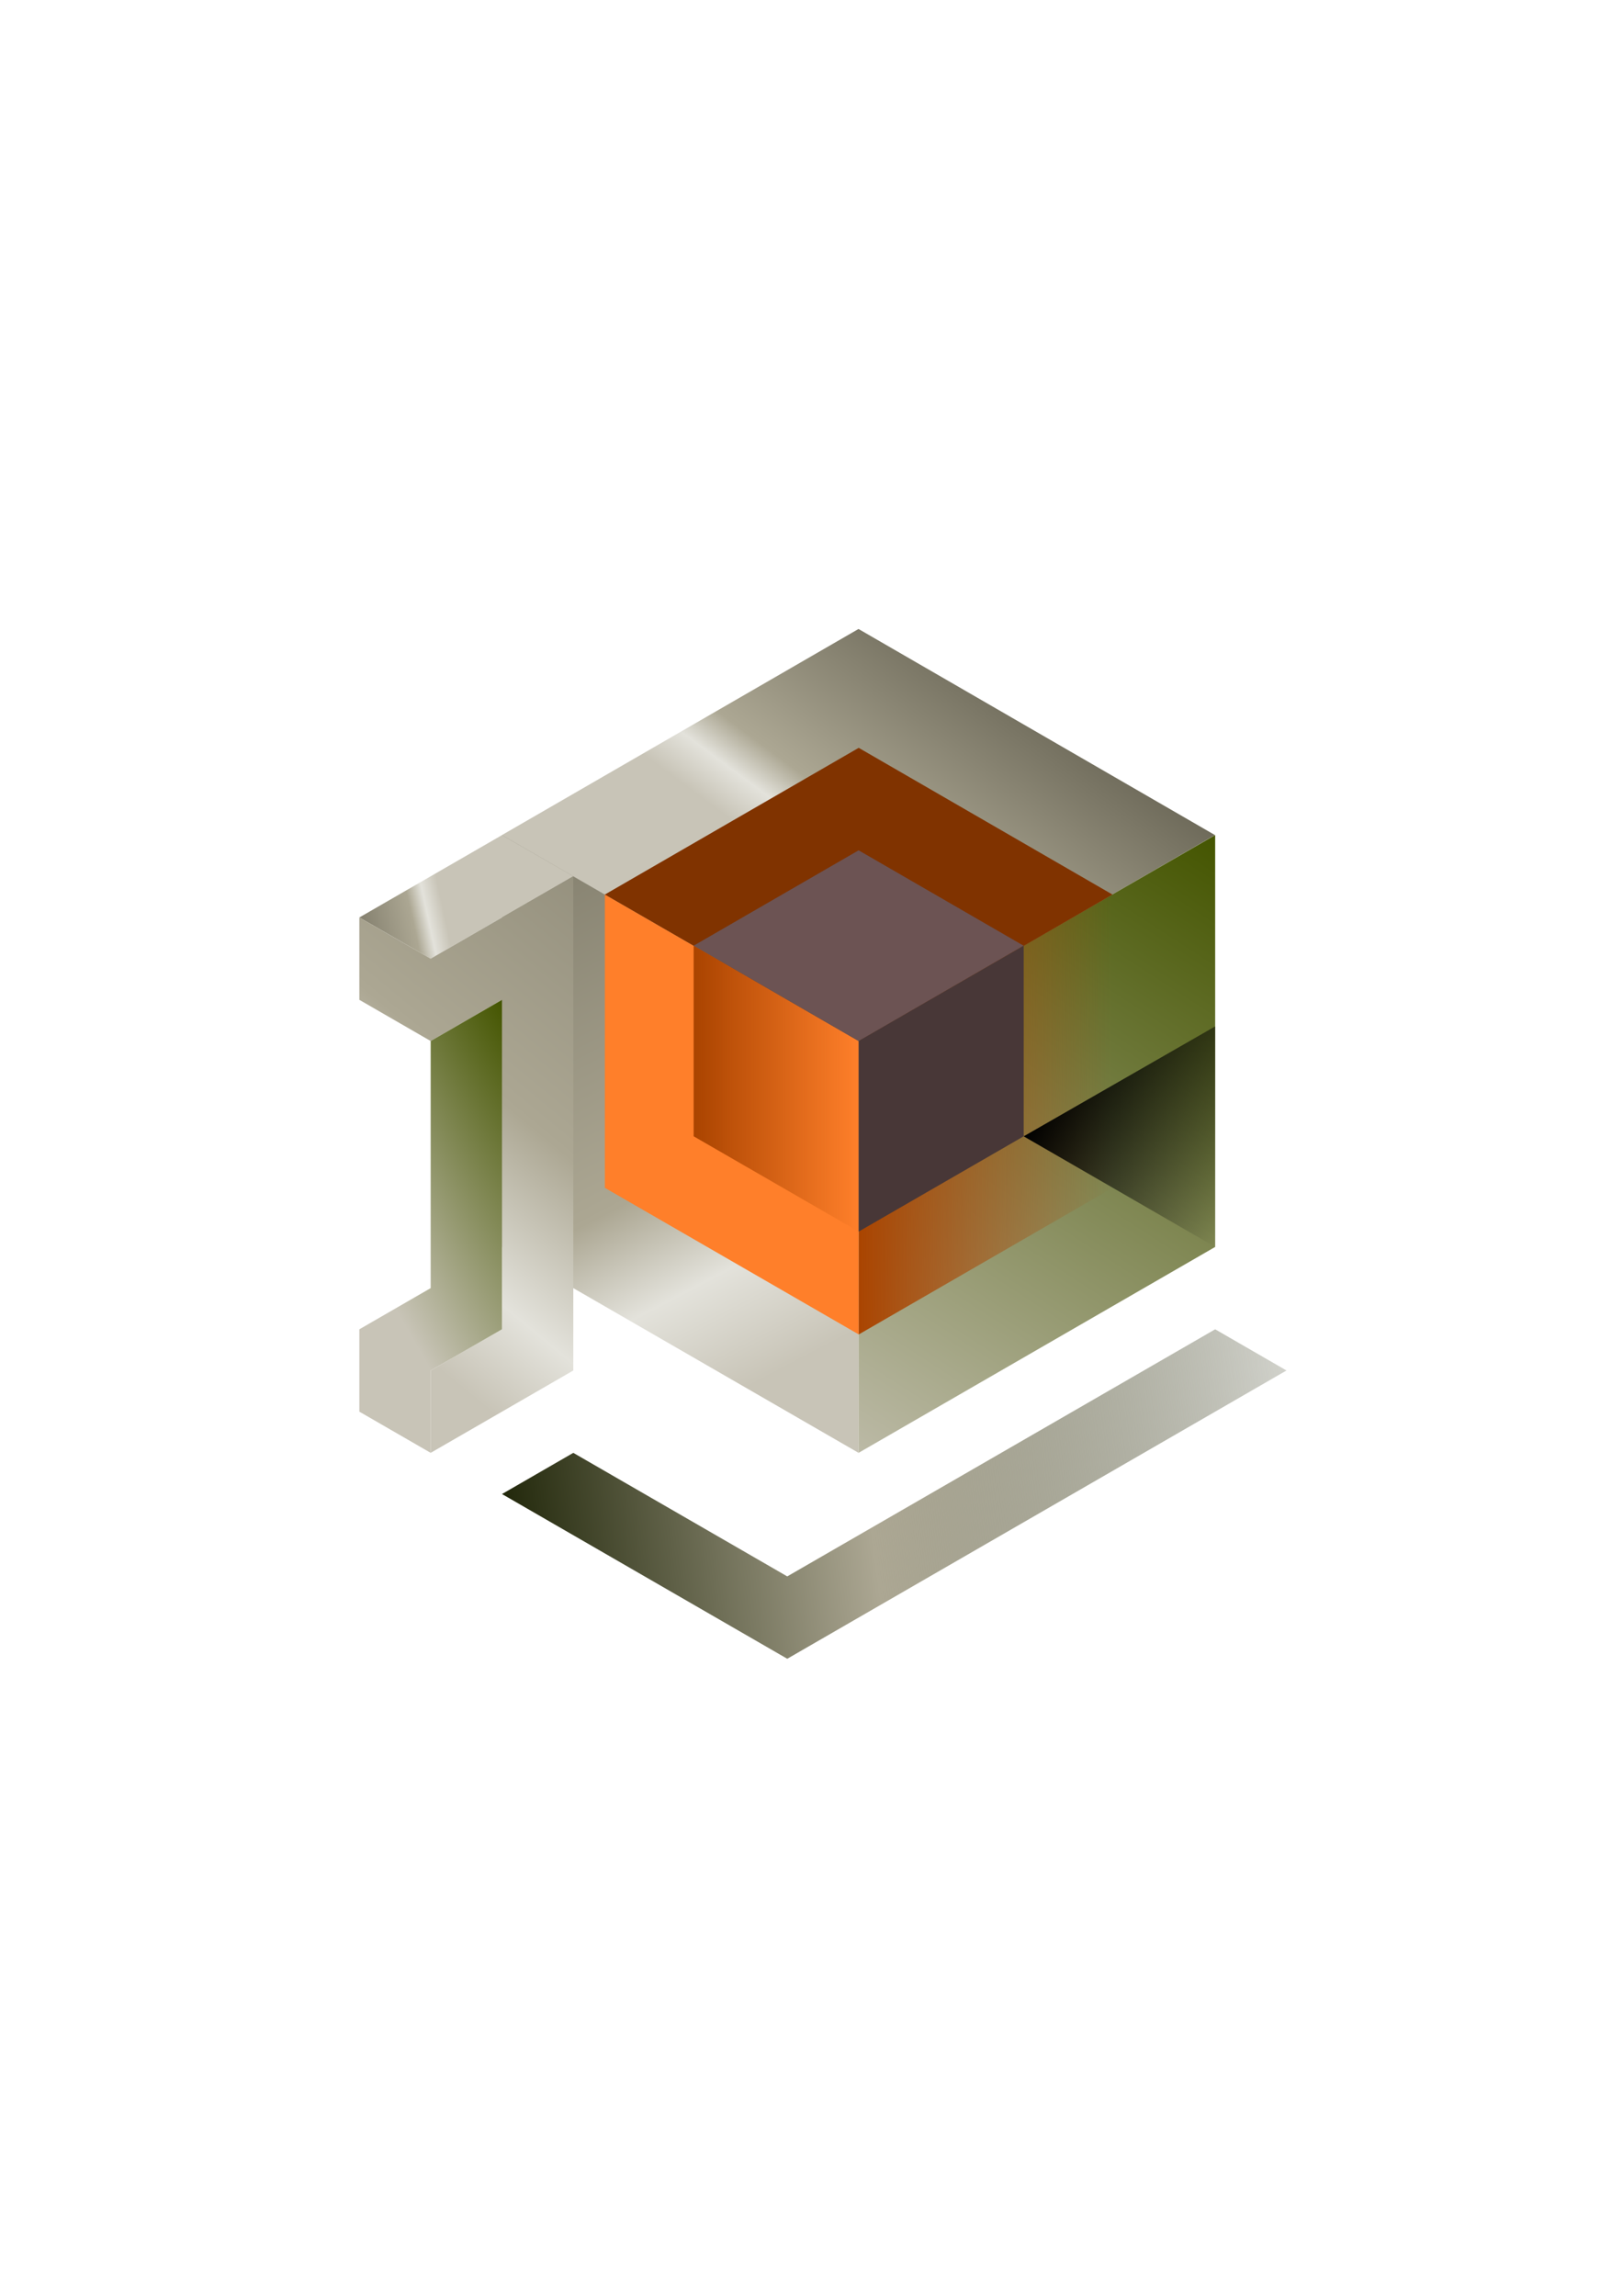 <?xml version="1.0" encoding="UTF-8" standalone="no"?>
<!-- Created with Inkscape (http://www.inkscape.org/) -->

<svg
   width="210mm"
   height="297mm"
   viewBox="0 0 210 297"
   version="1.1"
   id="svg5"
   inkscape:version="1.1.2 (b8e25be833, 2022-02-05)"
   sodipodi:docname="LogoNaprawione.svg"
   inkscape:export-filename="C:\Users\Komputer\Desktop\LogoNaprawione.png"
   inkscape:export-xdpi="96"
   inkscape:export-ydpi="96"
   xmlns:inkscape="http://www.inkscape.org/namespaces/inkscape"
   xmlns:sodipodi="http://sodipodi.sourceforge.net/DTD/sodipodi-0.dtd"
   xmlns:xlink="http://www.w3.org/1999/xlink"
   xmlns="http://www.w3.org/2000/svg"
   xmlns:svg="http://www.w3.org/2000/svg">
  <sodipodi:namedview
     id="namedview7"
     pagecolor="#505050"
     bordercolor="#eeeeee"
     borderopacity="1"
     inkscape:pageshadow="0"
     inkscape:pageopacity="0"
     inkscape:pagecheckerboard="0"
     inkscape:document-units="mm"
     showgrid="true"
     showguides="true"
     inkscape:guide-bbox="true"
     inkscape:snap-smooth-nodes="true"
     inkscape:object-nodes="false"
     inkscape:zoom="0.70710678"
     inkscape:cx="403.75797"
     inkscape:cy="607.40472"
     inkscape:window-width="1335"
     inkscape:window-height="1082"
     inkscape:window-x="607"
     inkscape:window-y="85"
     inkscape:window-maximized="0"
     inkscape:current-layer="layer1">
    <inkscape:grid
       type="axonomgrid"
       id="grid9116" />
  </sodipodi:namedview>
  <defs
     id="defs2">
    <linearGradient
       inkscape:collect="always"
       id="linearGradient38968">
      <stop
         style="stop-color:#22280b;stop-opacity:1;"
         offset="0"
         id="stop38964" />
      <stop
         style="stop-color:#aca793;stop-opacity:1"
         offset="0.387"
         id="stop39594" />
      <stop
         style="stop-color:#22280b;stop-opacity:0;"
         offset="1"
         id="stop38966" />
    </linearGradient>
    <linearGradient
       inkscape:collect="always"
       id="linearGradient38070">
      <stop
         style="stop-color:#484537;stop-opacity:1"
         offset="0"
         id="stop38060" />
      <stop
         style="stop-color:#aca793;stop-opacity:1"
         offset="0.446"
         id="stop38062" />
      <stop
         style="stop-color:#e3e2db;stop-opacity:1"
         offset="0.516"
         id="stop38064" />
      <stop
         style="stop-color:#c8c4b7;stop-opacity:1"
         offset="0.556"
         id="stop38066" />
      <stop
         style="stop-color:#c8c4b7;stop-opacity:1"
         offset="1"
         id="stop38068" />
    </linearGradient>
    <linearGradient
       inkscape:collect="always"
       id="linearGradient34613">
      <stop
         style="stop-color:#000000;stop-opacity:1;"
         offset="0"
         id="stop34609" />
      <stop
         style="stop-color:#000000;stop-opacity:0;"
         offset="1"
         id="stop34611" />
    </linearGradient>
    <linearGradient
       inkscape:collect="always"
       id="linearGradient29181">
      <stop
         style="stop-color:#aa4400;stop-opacity:1;"
         offset="0"
         id="stop29177" />
      <stop
         style="stop-color:#aa4400;stop-opacity:0;"
         offset="1"
         id="stop29179" />
    </linearGradient>
    <linearGradient
       inkscape:collect="always"
       id="linearGradient28347">
      <stop
         style="stop-color:#445500;stop-opacity:1"
         offset="0"
         id="stop28343" />
      <stop
         style="stop-color:#c8c4b7;stop-opacity:1"
         offset="1"
         id="stop28345" />
    </linearGradient>
    <linearGradient
       inkscape:collect="always"
       id="linearGradient14683">
      <stop
         style="stop-color:#484537;stop-opacity:1"
         offset="0"
         id="stop14679" />
      <stop
         style="stop-color:#aca793;stop-opacity:1"
         offset="0.446"
         id="stop18985" />
      <stop
         style="stop-color:#e3e2db;stop-opacity:1"
         offset="0.499"
         id="stop19117" />
      <stop
         style="stop-color:#c8c4b7;stop-opacity:1"
         offset="0.556"
         id="stop19115" />
      <stop
         style="stop-color:#c8c4b7;stop-opacity:1"
         offset="1"
         id="stop14681" />
    </linearGradient>
    <linearGradient
       inkscape:collect="always"
       xlink:href="#linearGradient14683"
       id="linearGradient14685"
       x1="116.047"
       y1="135"
       x2="110.851"
       y2="142"
       gradientUnits="userSpaceOnUse"
       gradientTransform="matrix(10.655,0,0,10.655,-1088.525,-1357.079)" />
    <linearGradient
       inkscape:collect="always"
       xlink:href="#linearGradient14683"
       id="linearGradient27083"
       x1="107.387"
       y1="131"
       x2="118.645"
       y2="152.5"
       gradientUnits="userSpaceOnUse"
       gradientTransform="matrix(10.655,0,0,10.655,-1088.525,-1357.079)" />
    <linearGradient
       inkscape:collect="always"
       xlink:href="#linearGradient28347"
       id="linearGradient28349"
       x1="116.913"
       y1="137.5"
       x2="111.717"
       y2="145.5"
       gradientUnits="userSpaceOnUse"
       gradientTransform="matrix(10.655,0,0,10.655,-1088.525,-1357.079)" />
    <linearGradient
       inkscape:collect="always"
       xlink:href="#linearGradient29181"
       id="linearGradient29183"
       x1="112.585"
       y1="140.892"
       x2="115.668"
       y2="140.892"
       gradientUnits="userSpaceOnUse"
       gradientTransform="matrix(10.655,0,0,10.655,-1088.525,-1357.079)" />
    <linearGradient
       inkscape:collect="always"
       xlink:href="#linearGradient29181"
       id="linearGradient29207"
       x1="110.581"
       y1="140.578"
       x2="112.584"
       y2="140.578"
       gradientUnits="userSpaceOnUse"
       gradientTransform="matrix(10.655,0,0,10.655,-1088.525,-1357.079)" />
    <linearGradient
       inkscape:collect="always"
       xlink:href="#linearGradient34613"
       id="linearGradient34615"
       x1="114.588"
       y1="141.161"
       x2="116.913"
       y2="142.5"
       gradientUnits="userSpaceOnUse"
       gradientTransform="matrix(10.655,0,0,10.655,-1088.525,-1357.079)" />
    <linearGradient
       inkscape:collect="always"
       xlink:href="#linearGradient14683"
       id="linearGradient35157"
       x1="105.655"
       y1="139"
       x2="109.119"
       y2="138.25"
       gradientUnits="userSpaceOnUse"
       gradientTransform="matrix(10.655,0,0,10.655,-1088.525,-1357.079)" />
    <linearGradient
       inkscape:collect="always"
       xlink:href="#linearGradient28347"
       id="linearGradient36504"
       x1="108.253"
       y1="139.5"
       x2="105.655"
       y2="141"
       gradientUnits="userSpaceOnUse"
       gradientTransform="matrix(10.655,0,0,10.655,-1088.525,-1357.079)" />
    <linearGradient
       inkscape:collect="always"
       xlink:href="#linearGradient38070"
       id="linearGradient37006"
       x1="114.315"
       y1="130"
       x2="96.995"
       y2="151"
       gradientUnits="userSpaceOnUse"
       gradientTransform="matrix(10.655,0,0,10.655,-1088.525,-1357.079)" />
    <linearGradient
       inkscape:collect="always"
       xlink:href="#linearGradient38968"
       id="linearGradient38970"
       x1="108.253"
       y1="145.5"
       x2="119.512"
       y2="144"
       gradientUnits="userSpaceOnUse"
       gradientTransform="matrix(10.655,0,0,10.655,-1088.525,-1357.079)" />
  </defs>
  <g
     inkscape:label="Warstwa 1"
     inkscape:groupmode="layer"
     id="layer1">
    <path
       id="rect9163"
       style="opacity:1;fill:url(#linearGradient14685);fill-opacity:1;stroke-width:2.819"
       d="m 111.081,81.368 46.123,26.663 -46.087,26.672 -46.185,-26.664 z"
       sodipodi:nodetypes="ccccc" />
    <path
       style="fill:url(#linearGradient27083);fill-opacity:1;stroke:none;stroke-width:2.819px;stroke-linecap:butt;stroke-linejoin:miter;stroke-opacity:1"
       d="m 64.952,108.034 v 53.277 L 111.091,187.949 v -53.277 z"
       id="path9863" />
    <path
       style="fill:url(#linearGradient28349);fill-opacity:1;stroke:none;stroke-width:2.819px;stroke-linecap:butt;stroke-linejoin:miter;stroke-opacity:1"
       d="m 111.091,187.949 46.139,-26.638 V 108.034 L 111.091,134.672 Z"
       id="path9931" />
    <path
       id="rect9163-2"
       style="fill:#803300;stroke-width:2.007"
       d="m 111.106,96.743 32.841,18.984 -32.815,18.991 -32.885,-18.986 z"
       sodipodi:nodetypes="ccccc" />
    <path
       style="fill:#ff7f2a;stroke:none;stroke-width:2.007px;stroke-linecap:butt;stroke-linejoin:miter;stroke-opacity:1"
       d="m 78.26,115.73 v 37.935 l 32.852,18.967 v -37.935 z"
       id="path9863-4" />
    <path
       style="fill:url(#linearGradient29183);fill-opacity:1;stroke:none;stroke-width:2.007px;stroke-linecap:butt;stroke-linejoin:miter;stroke-opacity:1"
       d="M 111.113,172.632 143.965,153.664 v -37.935 l -32.852,18.967 z"
       id="path9931-2" />
    <path
       id="rect9163-2-1"
       style="fill:#6c5353;stroke-width:1.305"
       d="m 111.098,110.003 21.344,12.339 -21.327,12.343 -21.373,-12.339 z"
       sodipodi:nodetypes="ccccc" />
    <path
       style="fill:url(#linearGradient29207);fill-opacity:1;stroke:none;stroke-width:1.305px;stroke-linecap:butt;stroke-linejoin:miter;stroke-opacity:1"
       d="m 89.751,122.343 v 24.655 l 21.352,12.327 v -24.655 z"
       id="path9863-4-2" />
    <path
       style="fill:#483737;stroke:none;stroke-width:1.305px;stroke-linecap:butt;stroke-linejoin:miter;stroke-opacity:1"
       d="m 111.103,159.325 21.352,-12.327 v -24.655 l -21.352,12.327 z"
       id="path9931-2-7" />
    <path
       style="fill:url(#linearGradient34615);fill-opacity:1;stroke:none;stroke-width:2.819px;stroke-linecap:butt;stroke-linejoin:miter;stroke-opacity:1"
       d="m 132.454,147.002 24.776,-14.221 v 28.53 z"
       id="path29285"
       sodipodi:nodetypes="cccc" />
    <path
       style="fill:url(#linearGradient35157);fill-opacity:1;stroke:none;stroke-width:2.819px;stroke-linecap:butt;stroke-linejoin:miter;stroke-opacity:1"
       d="m 55.724,124.017 -9.228,-5.328 18.456,-10.655 9.228,5.328 -18.456,10.655"
       id="path34918" />
    <path
       style="fill:none;stroke:none;stroke-width:2.819px;stroke-linecap:butt;stroke-linejoin:miter;stroke-opacity:1"
       d="m 74.18,113.362 v 53.277 L 55.724,177.294 v -10.655 l 9.228,-5.328 v -42.621 l -9.228,5.328 -9.228,-5.328 v 10.655 l 9.228,5.328 v 21.311 l -9.228,5.328 v 10.655 l 9.228,5.328 v -10.655 l -9.228,-5.328 9.228,-5.328 9.228,5.328 V 140 118.689 l -9.228,5.328 v 10.655 l 9.228,-5.328"
       id="path35159" />
    <path
       style="fill:url(#linearGradient37006);fill-opacity:1;stroke:none;stroke-width:2.819px;stroke-linecap:butt;stroke-linejoin:miter;stroke-opacity:1"
       d="M 74.18,113.362 V 177.294 L 55.724,187.949 V 177.294 l 9.228,-5.328 v -42.621 l -9.228,5.328 v -10.655 l -9.228,-5.328 v 10.655 l 9.228,5.328 c 0,0 0,0 0,0 v -10.655 l 18.456,-10.655"
       id="path36154" />
    <path
       style="fill:url(#linearGradient36504);fill-opacity:1;stroke:none;stroke-width:2.819px;stroke-linecap:butt;stroke-linejoin:miter;stroke-opacity:1"
       d="m 55.724,187.949 -9.228,-5.328 v -10.655 l 9.228,-5.328 v -31.966 l 9.228,-5.328 v 42.621 l -9.228,5.328 z"
       id="path36430" />
    <path
       style="fill:url(#linearGradient38970);fill-opacity:1;stroke:none;stroke-width:2.819px;stroke-linecap:butt;stroke-linejoin:miter;stroke-opacity:1"
       d="m 74.18,187.949 -9.228,5.328 36.911,21.311 64.595,-37.294 -9.228,-5.328 -55.367,31.966 -27.684,-15.983"
       id="path38517" />
  </g>
</svg>
